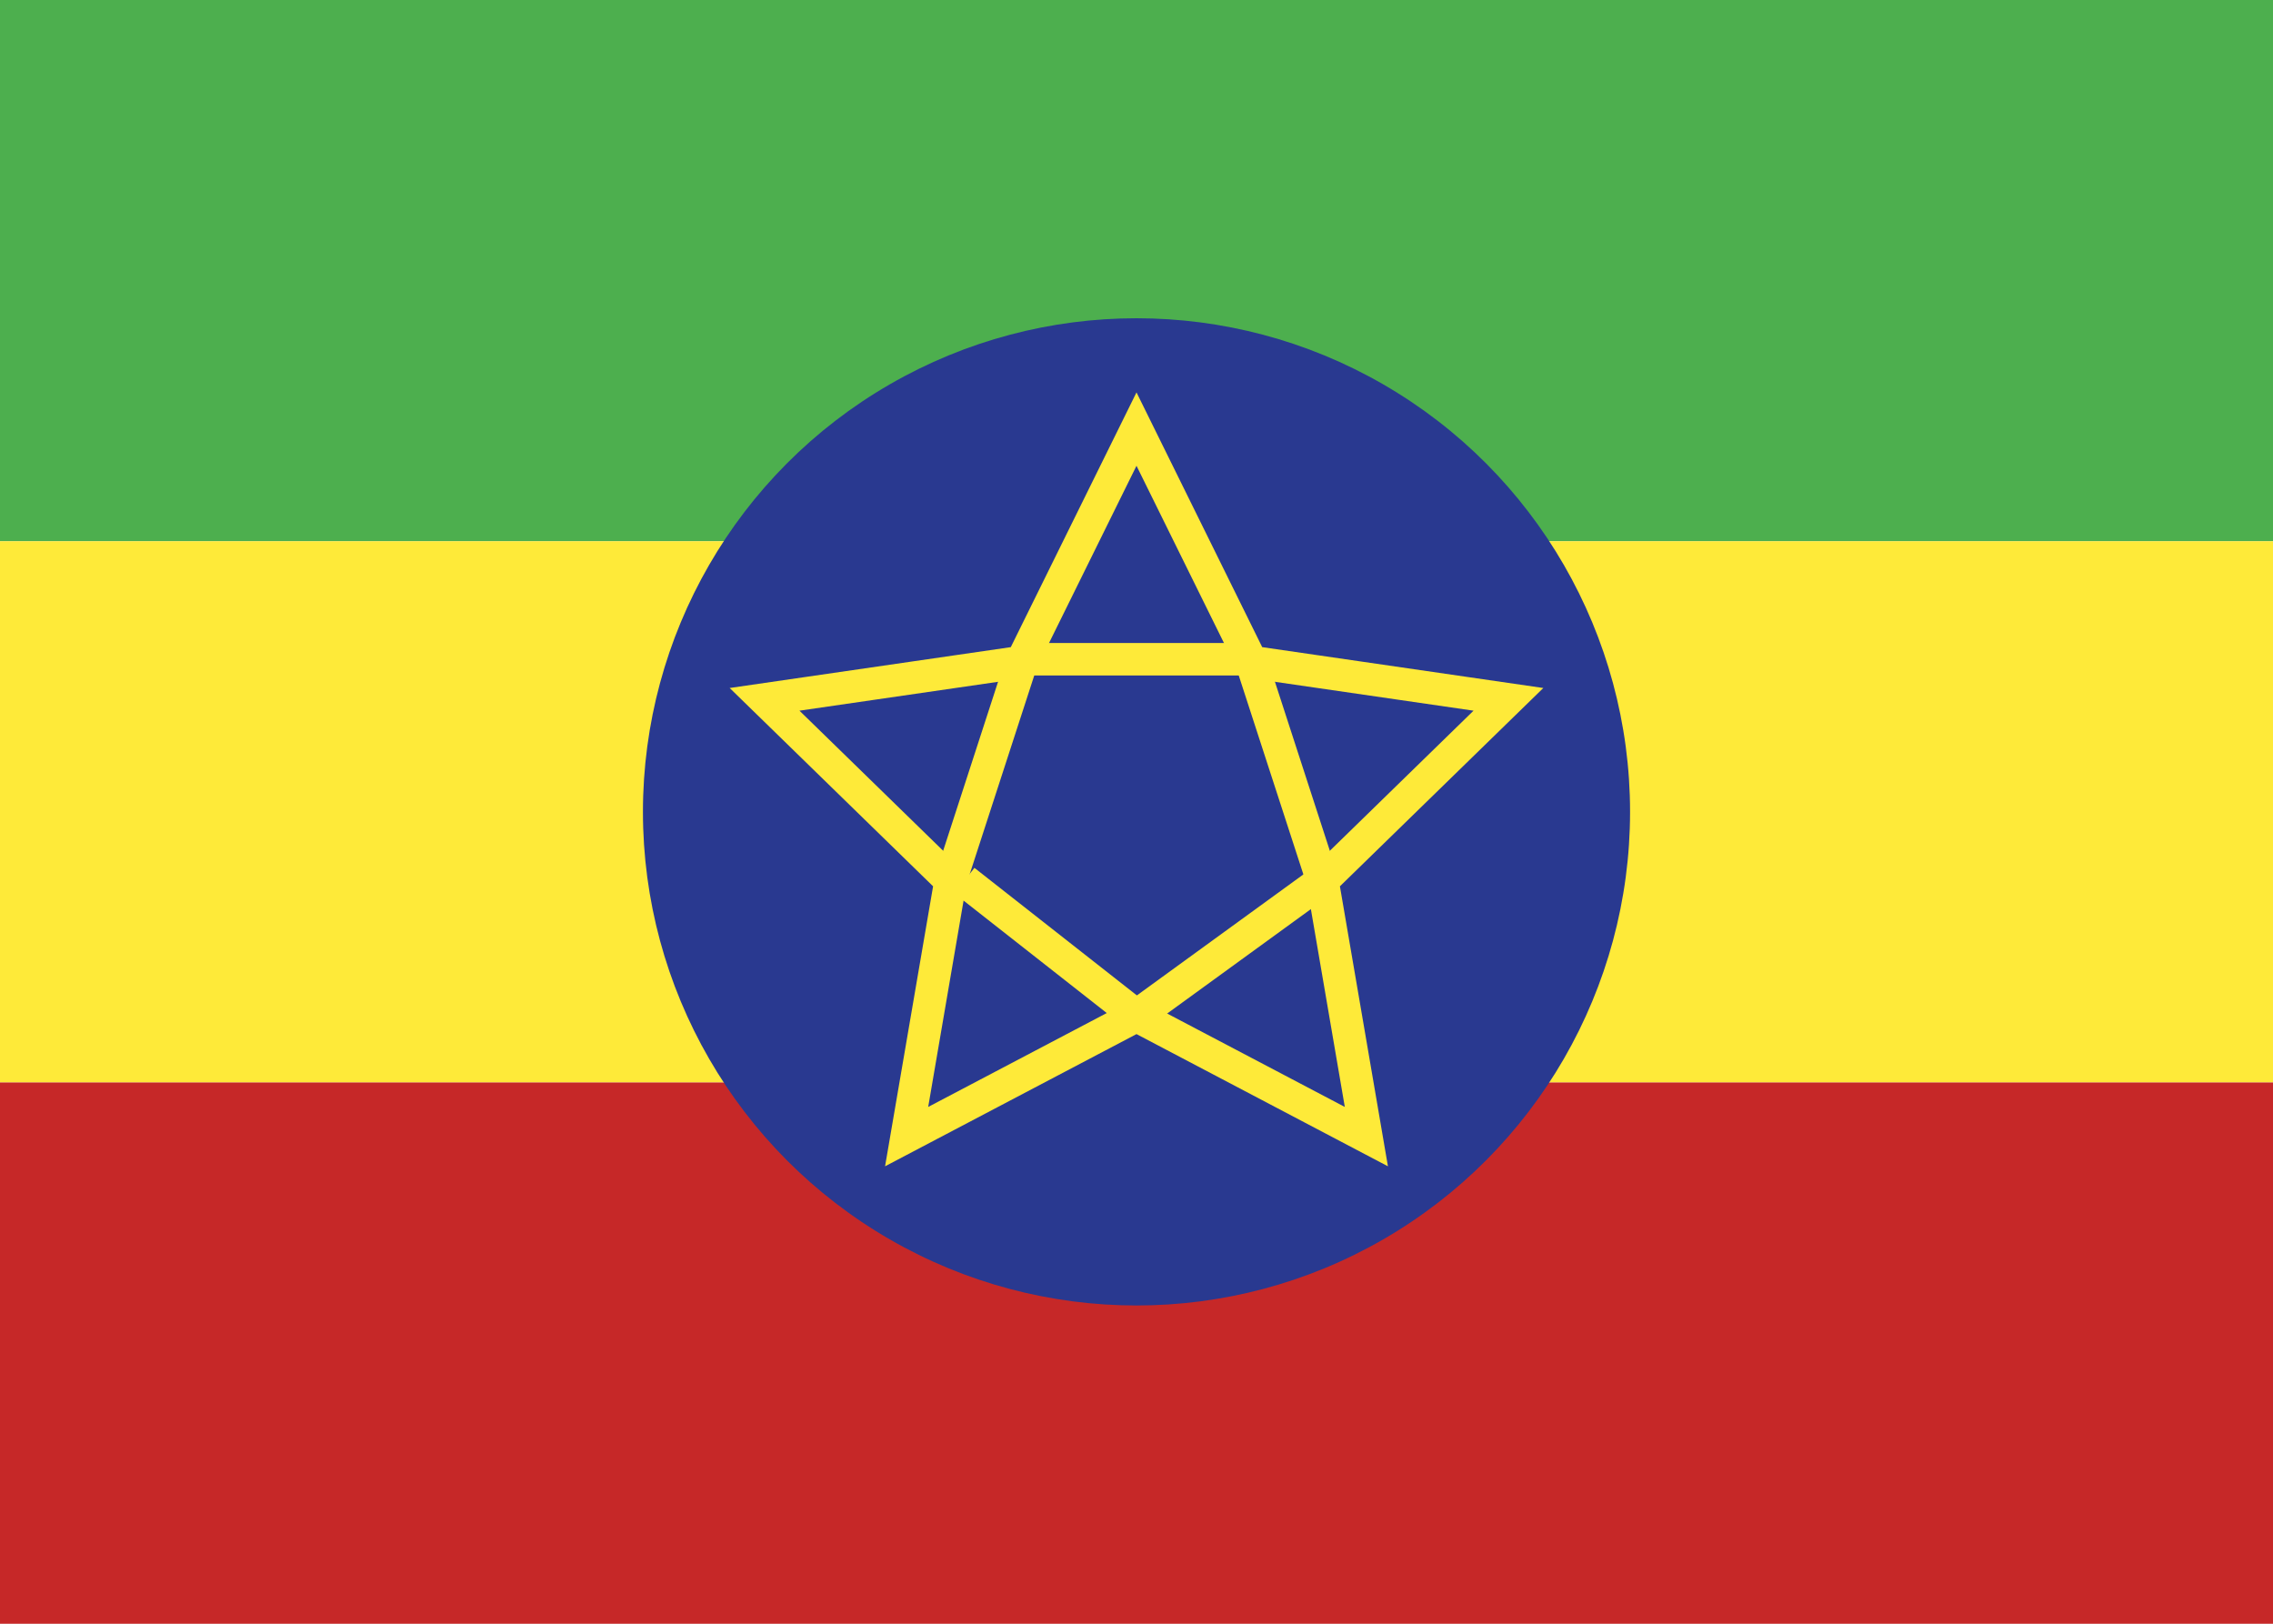 <?xml version="1.0" encoding="iso-8859-1"?>
<!-- Generator: Adobe Illustrator 18.1.0, SVG Export Plug-In . SVG Version: 6.00 Build 0)  -->
<svg version="1.1" xmlns="http://www.w3.org/2000/svg" xmlns:xlink="http://www.w3.org/1999/xlink" x="0px" y="0px"
	 viewBox="0 0 350 250" style="enable-background:new 0 0 350 250;" xml:space="preserve">
<g id="Layer_1">
	<rect style="fill:#F5F5F5;" width="350" height="250"/>
	<rect style="fill:#4DAF4E;" width="350" height="83.333"/>
	<rect y="83.333" style="fill:#FEEA39;" width="350" height="83.333"/>
	<rect y="166.667" style="fill:#C62828;" width="350" height="83.333"/>
</g>
<g id="Layer_2">
	<circle style="fill:#293990;" cx="175" cy="125" r="76"/>
	<polygon style="fill:none;stroke:#FEEA39;stroke-width:5;stroke-miterlimit:10;" points="175,66.064 192.698,101.923 
		232.271,107.674 203.636,135.586 210.396,175 175,156.391 139.604,175 146.364,135.586 117.729,107.674 157.302,101.923 	"/>
	
		<line style="fill:none;stroke:#FEEA39;stroke-width:5;stroke-miterlimit:10;" x1="157.302" y1="101.923" x2="146.364" y2="135.586"/>
	<line style="fill:none;stroke:#FEEA39;stroke-width:5;stroke-miterlimit:10;" x1="148.5" y1="135.586" x2="175" y2="156.391"/>
	<line style="fill:none;stroke:#FEEA39;stroke-width:5;stroke-miterlimit:10;" x1="175" y1="156.391" x2="203.636" y2="135.586"/>
	
		<line style="fill:none;stroke:#FEEA39;stroke-width:5;stroke-miterlimit:10;" x1="203.636" y1="135.586" x2="192.698" y2="101.923"/>
	<line style="fill:none;stroke:#FEEA39;stroke-width:5;stroke-miterlimit:10;" x1="193" y1="101.5" x2="157" y2="101.5"/>
</g>
</svg>
